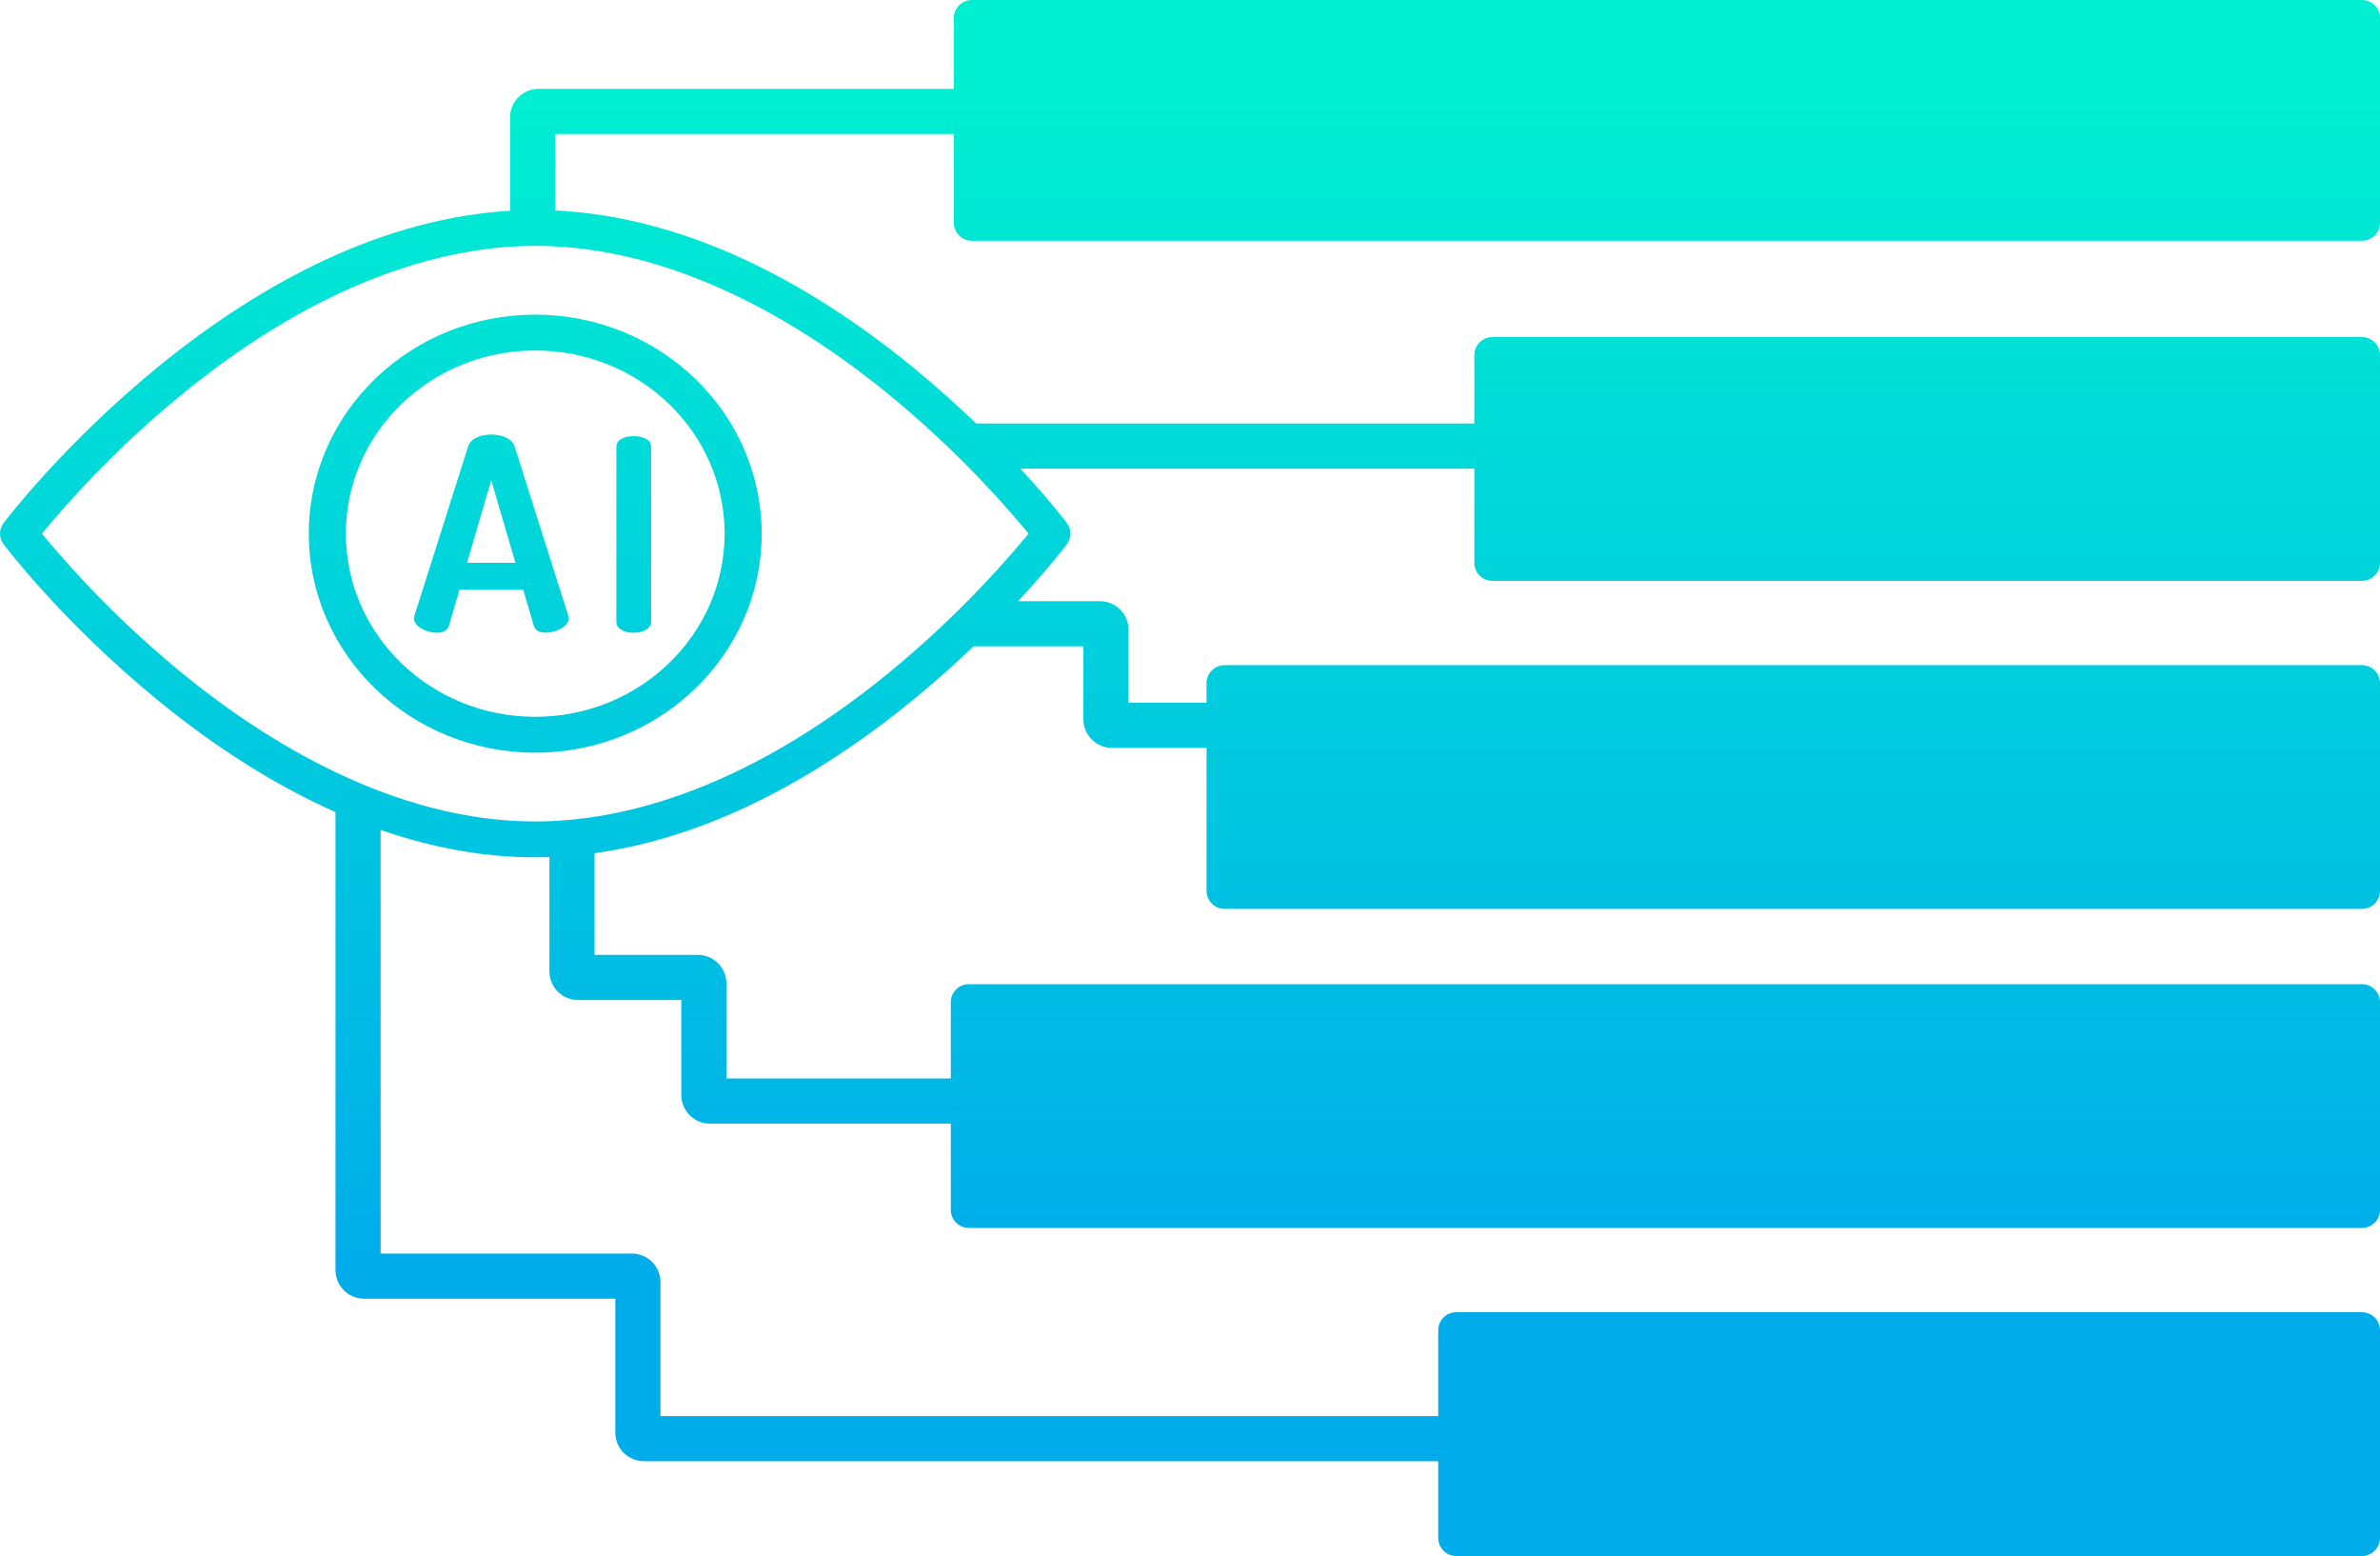 <svg width="791" height="517" viewBox="0 0 791 517" fill="none" xmlns="http://www.w3.org/2000/svg">
<path fill-rule="evenodd" clip-rule="evenodd" d="M323 0C319.686 0 317 2.686 317 6V29.52L232.287 29.521H179.018C173.771 29.521 169.518 33.774 169.518 39.021V70.023C149.541 71.215 128.999 76.65 108.335 86.227C89.679 94.871 70.875 106.899 52.438 121.969C21.174 147.532 1.988 172.736 1.184 173.798C-0.395 175.892 -0.395 178.734 1.184 180.828C1.988 181.887 21.174 207.091 52.438 232.654C70.875 247.727 89.679 259.752 108.335 268.397C109.391 268.886 110.445 269.364 111.5 269.832V422C111.5 427.247 115.753 431.5 121 431.5H204.5V476C204.5 481.247 208.753 485.5 214 485.5H478V511C478 514.314 480.686 517 484 517H785C788.314 517 791 514.314 791 511V442C791 438.686 788.314 436 785 436H484C480.686 436 478 438.686 478 442V470.5H219.5V426C219.5 420.753 215.247 416.5 210 416.5H126.5V275.762C143.9 281.803 161.12 284.854 177.89 284.854C179.455 284.854 181.025 284.828 182.598 284.775V322.763C182.598 328.01 186.851 332.263 192.098 332.263H226.432V363.826C226.432 369.073 230.686 373.326 235.932 373.326H316V402C316 405.314 318.686 408 322 408H785C788.314 408 791 405.314 791 402V333C791 329.686 788.314 327 785 327H322C318.686 327 316 329.686 316 333V358.326H241.432V326.763C241.432 321.517 237.179 317.263 231.932 317.263H197.598V283.479C213.974 281.217 230.667 276.171 247.445 268.397C266.098 259.752 284.906 247.727 303.34 232.654C310.793 226.56 317.56 220.487 323.555 214.756H360.072V238.995C360.072 244.241 364.325 248.495 369.572 248.495H401V296C401 299.314 403.686 302 407 302H785C788.314 302 791 299.314 791 296V227C791 223.686 788.314 221 785 221H407C403.686 221 401 223.686 401 227V233.495H375.072V209.256C375.072 204.01 370.818 199.756 365.572 199.756H338.357C348.424 188.936 354.161 181.397 354.593 180.828C356.175 178.734 356.175 175.892 354.593 173.798C354.174 173.242 348.723 166.079 339.143 155.714H367.572L490 155.714V187C490 190.314 492.686 193 496 193H785C788.314 193 791 190.314 791 187V118C791 114.686 788.314 112 785 112H496C492.686 112 490 114.686 490 118V140.714L367.571 140.714H324.438C318.227 134.736 311.161 128.364 303.34 121.969C284.906 106.896 266.098 94.871 247.445 86.227C226.176 76.371 205.042 70.902 184.518 69.929V44.521H232.287L317 44.52V74C317 77.314 319.686 80 323 80H785C788.314 80 791 77.314 791 74V6C791 2.686 788.314 0 785 0H323ZM177.893 272.94C203.938 272.94 245.462 264.371 295.386 223.555C312.37 209.616 327.925 194.13 341.844 177.312C327.865 160.429 312.238 144.885 295.181 130.896C267.669 108.447 224.992 81.686 177.896 81.686C151.851 81.686 110.324 90.252 60.4 131.071C43.416 145.01 27.858 160.493 13.939 177.312C27.918 194.197 43.548 209.741 60.608 223.73C88.117 246.18 130.794 272.94 177.893 272.94ZM102.635 177.312C102.635 137.124 136.329 104.543 177.893 104.543C219.436 104.59 253.1 137.142 253.148 177.312C253.148 217.502 219.454 250.083 177.893 250.083C136.329 250.083 102.635 217.502 102.635 177.312ZM114.956 177.312C114.956 210.922 143.134 238.169 177.893 238.169C212.634 238.131 240.788 210.905 240.827 177.312C240.827 143.704 212.649 116.457 177.893 116.457C143.134 116.457 114.956 143.704 114.956 177.312ZM171.022 148.317C170.189 145.635 166.772 144.384 163.261 144.384C159.841 144.384 156.421 145.635 155.591 148.317L137.755 204.52C137.668 204.814 137.605 205.111 137.572 205.413C137.572 208.272 141.912 210.239 145.149 210.239C147.18 210.239 148.753 209.564 149.213 207.865L152.727 195.928H173.889L177.4 207.865C177.86 209.561 179.433 210.213 181.467 210.213C184.701 210.213 189.041 208.171 189.041 205.402C189.017 205.099 188.954 204.802 188.858 204.514L171.022 148.317ZM155.221 186.992L163.261 159.562L171.299 186.992H155.221ZM204.846 148.494C204.846 145.993 207.572 144.92 210.622 144.92C213.579 144.92 216.398 145.993 216.398 148.494V206.577C216.398 208.988 213.579 210.242 210.622 210.242C207.572 210.242 204.846 208.988 204.846 206.577V148.494Z" fill="url(#paint0_linear)"/>
<defs>
<linearGradient id="paint0_linear" x1="210.621" y1="27.531" x2="210.621" y2="423.964" gradientUnits="userSpaceOnUse">
<stop stop-color="#00EFD1"/>
<stop offset="1" stop-color="#00ACEA"/>
</linearGradient>
</defs>
</svg>
